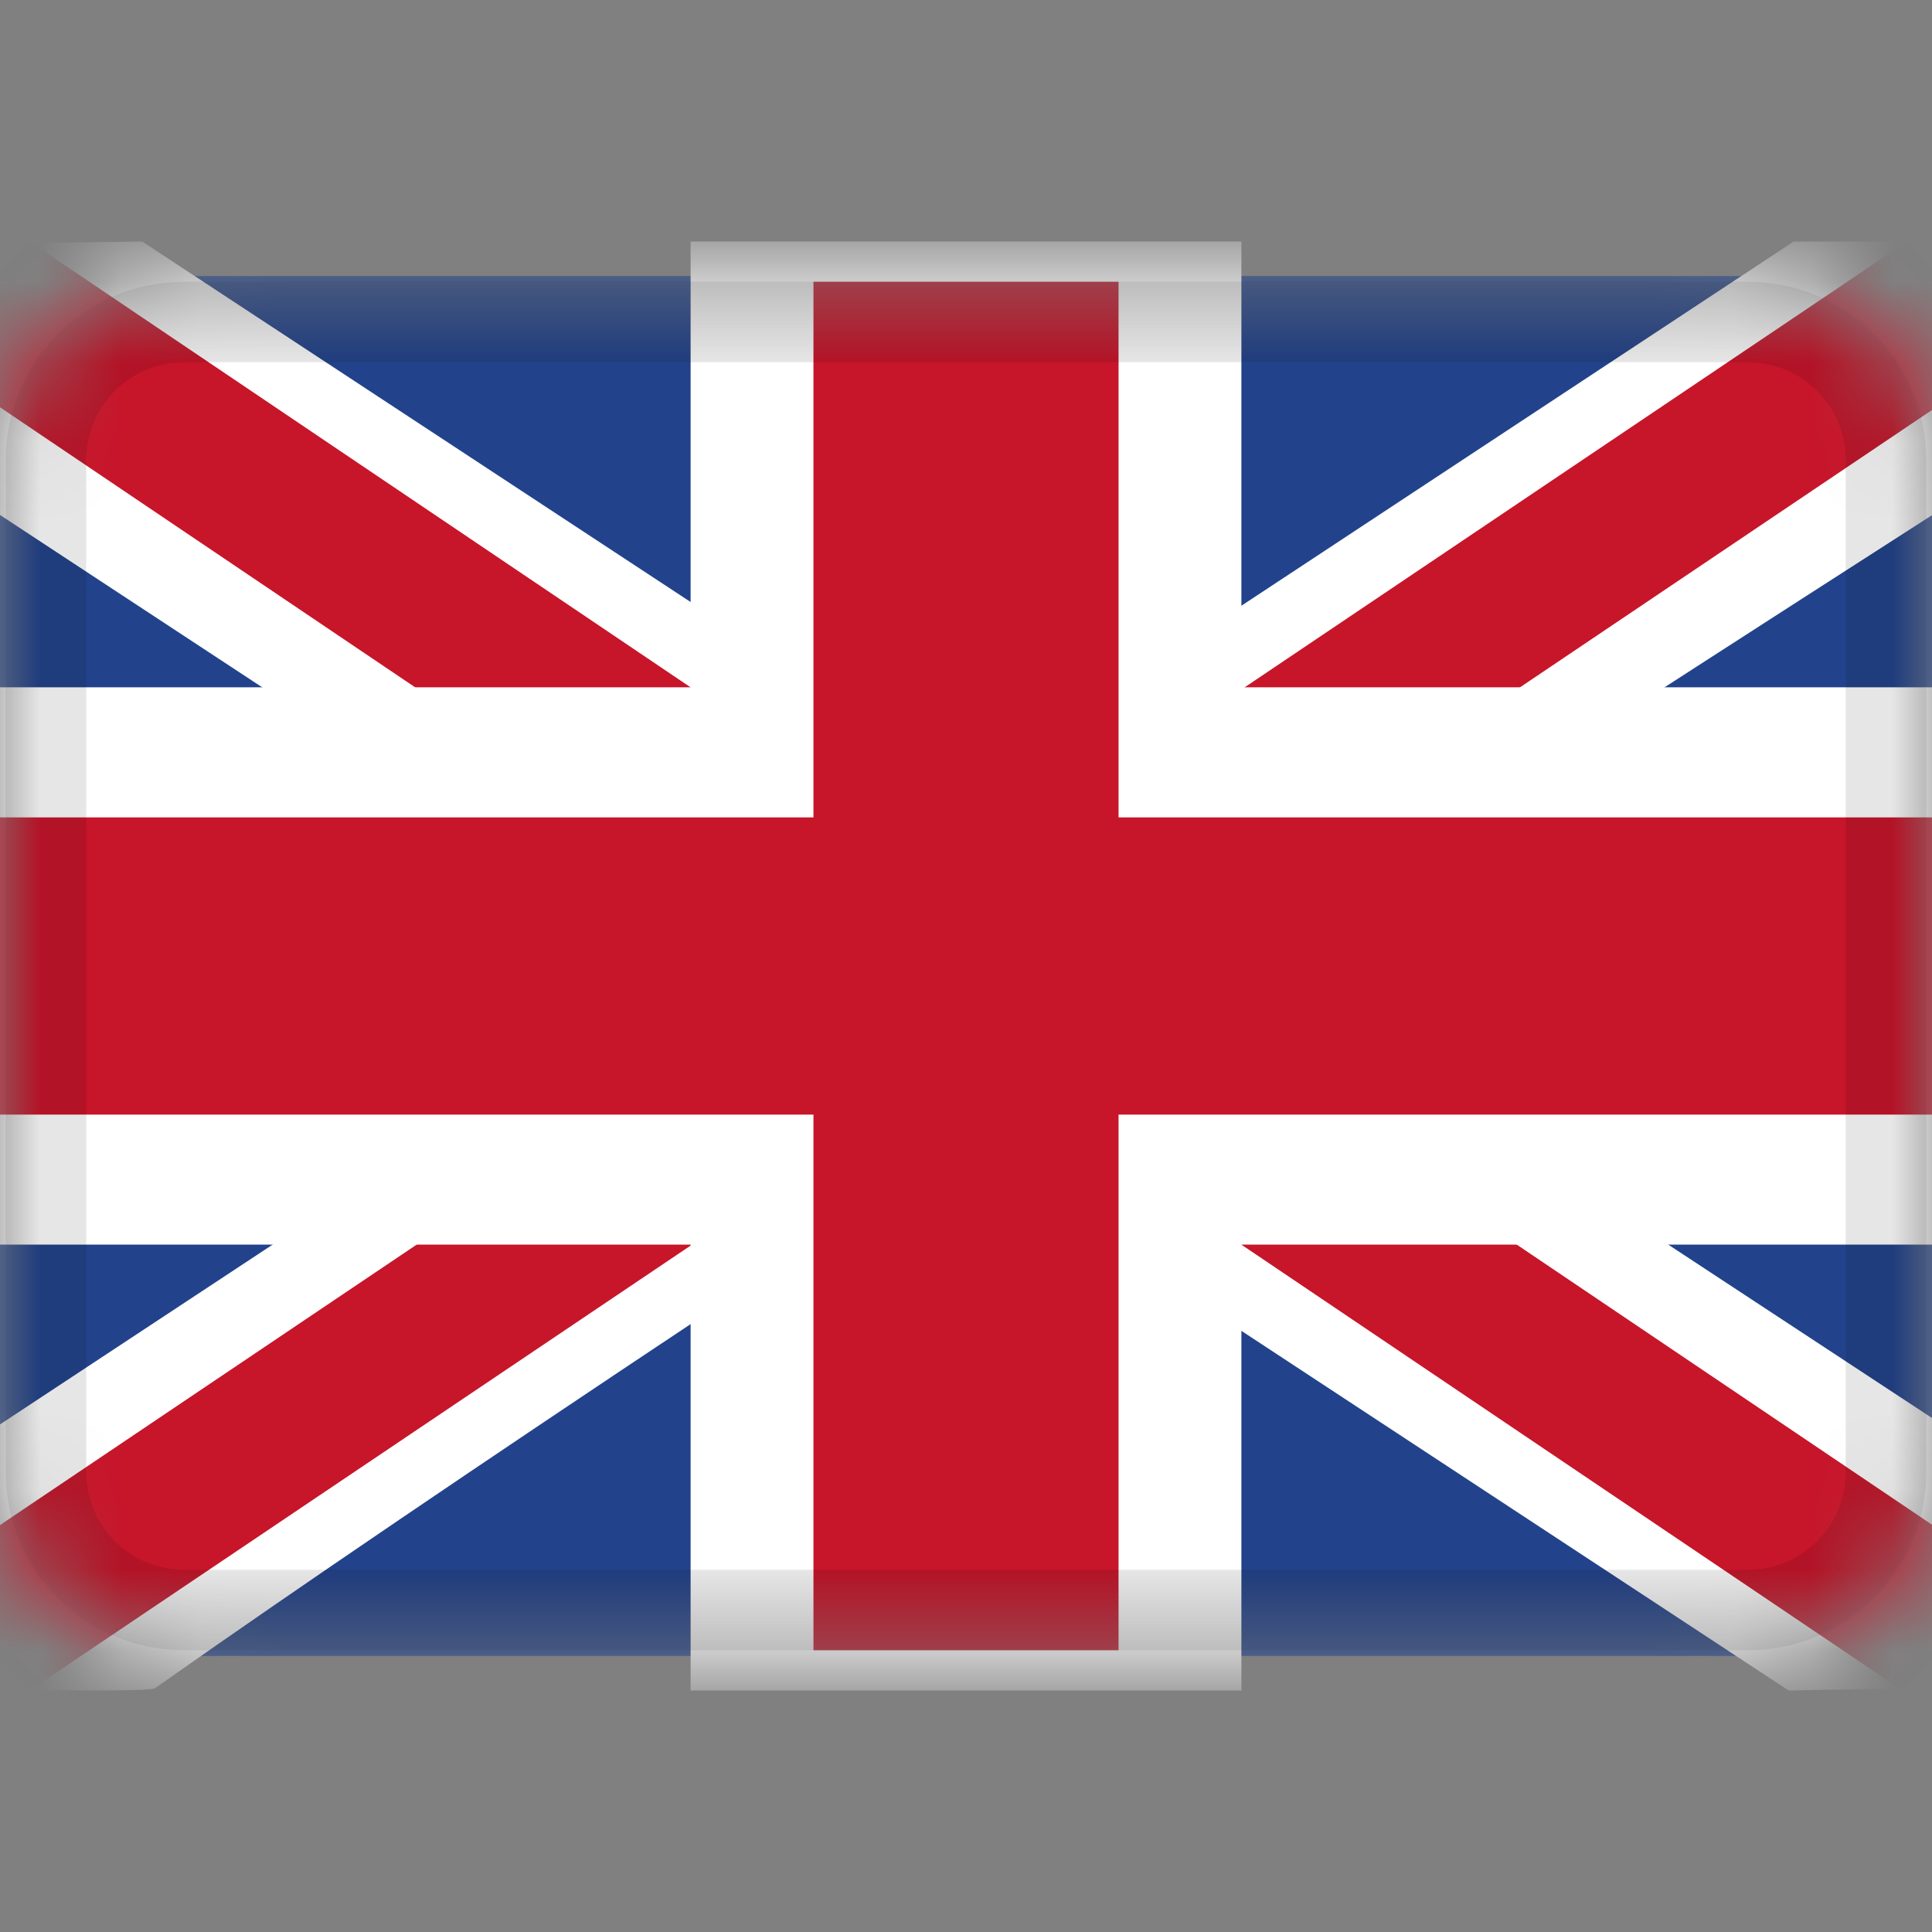 <svg width="24" height="24" viewBox="0 0 24 24" fill="none" xmlns="http://www.w3.org/2000/svg">
<rect x="0" y="0" width="24" height="24" fill="#808080" stroke="none"/>
<mask id="mask0_476_81" style="mask-type:alpha" maskUnits="userSpaceOnUse" x="0" y="3" width="24" height="18">
<path d="M21.714 3.429H2.286C1.023 3.429 0 4.452 0 5.714V18.286C0 19.548 1.023 20.571 2.286 20.571H21.714C22.977 20.571 24 19.548 24 18.286V5.714C24 4.452 22.977 3.429 21.714 3.429Z" fill="white"/>
</mask>
<g mask="url(#mask0_476_81)">
<path d="M21.714 3.429H2.286C1.023 3.429 0 4.452 0 5.714V18.286C0 19.548 1.023 20.571 2.286 20.571H21.714C22.977 20.571 24 19.548 24 18.286V5.714C24 4.452 22.977 3.429 21.714 3.429Z" fill="#22438B"/>
<path fill-rule="evenodd" clip-rule="evenodd" d="M1.766 3L-1 3.036L-0.965 5.763L22.219 21L25 20.949L24.948 18.238L1.766 3Z" fill="white"/>
<path fill-rule="evenodd" clip-rule="evenodd" d="M0.368 3L-1 4.385L23.632 21L25 19.615L0.368 3Z" fill="#C7152A"/>
<path fill-rule="evenodd" clip-rule="evenodd" d="M22.282 3H25V5.759C25 5.759 9.034 15.962 1.925 20.972C1.84 21.033 -0.789 20.976 -0.789 20.976L-1 18.354L22.282 3Z" fill="white"/>
<path fill-rule="evenodd" clip-rule="evenodd" d="M23.69 3L25 4.42L0.368 21L-1 19.618L23.69 3Z" fill="#C7152A"/>
<path fill-rule="evenodd" clip-rule="evenodd" d="M8.579 3H15.421V8.538H25V15.461H15.421V21H8.579V15.461H-1V8.538H8.579V3Z" fill="white"/>
<path fill-rule="evenodd" clip-rule="evenodd" d="M10.105 3.5H13.895V10.154H24V13.846H13.895V20.5H10.105V13.846H0V10.154H10.105V3.5Z" fill="#C7152A"/>
<path d="M21.714 4H2.286C1.339 4 0.571 4.768 0.571 5.714V18.286C0.571 19.233 1.339 20 2.286 20H21.714C22.661 20 23.428 19.233 23.428 18.286V5.714C23.428 4.768 22.661 4 21.714 4Z" stroke="black" stroke-opacity="0.1"/>
</g>
</svg>
